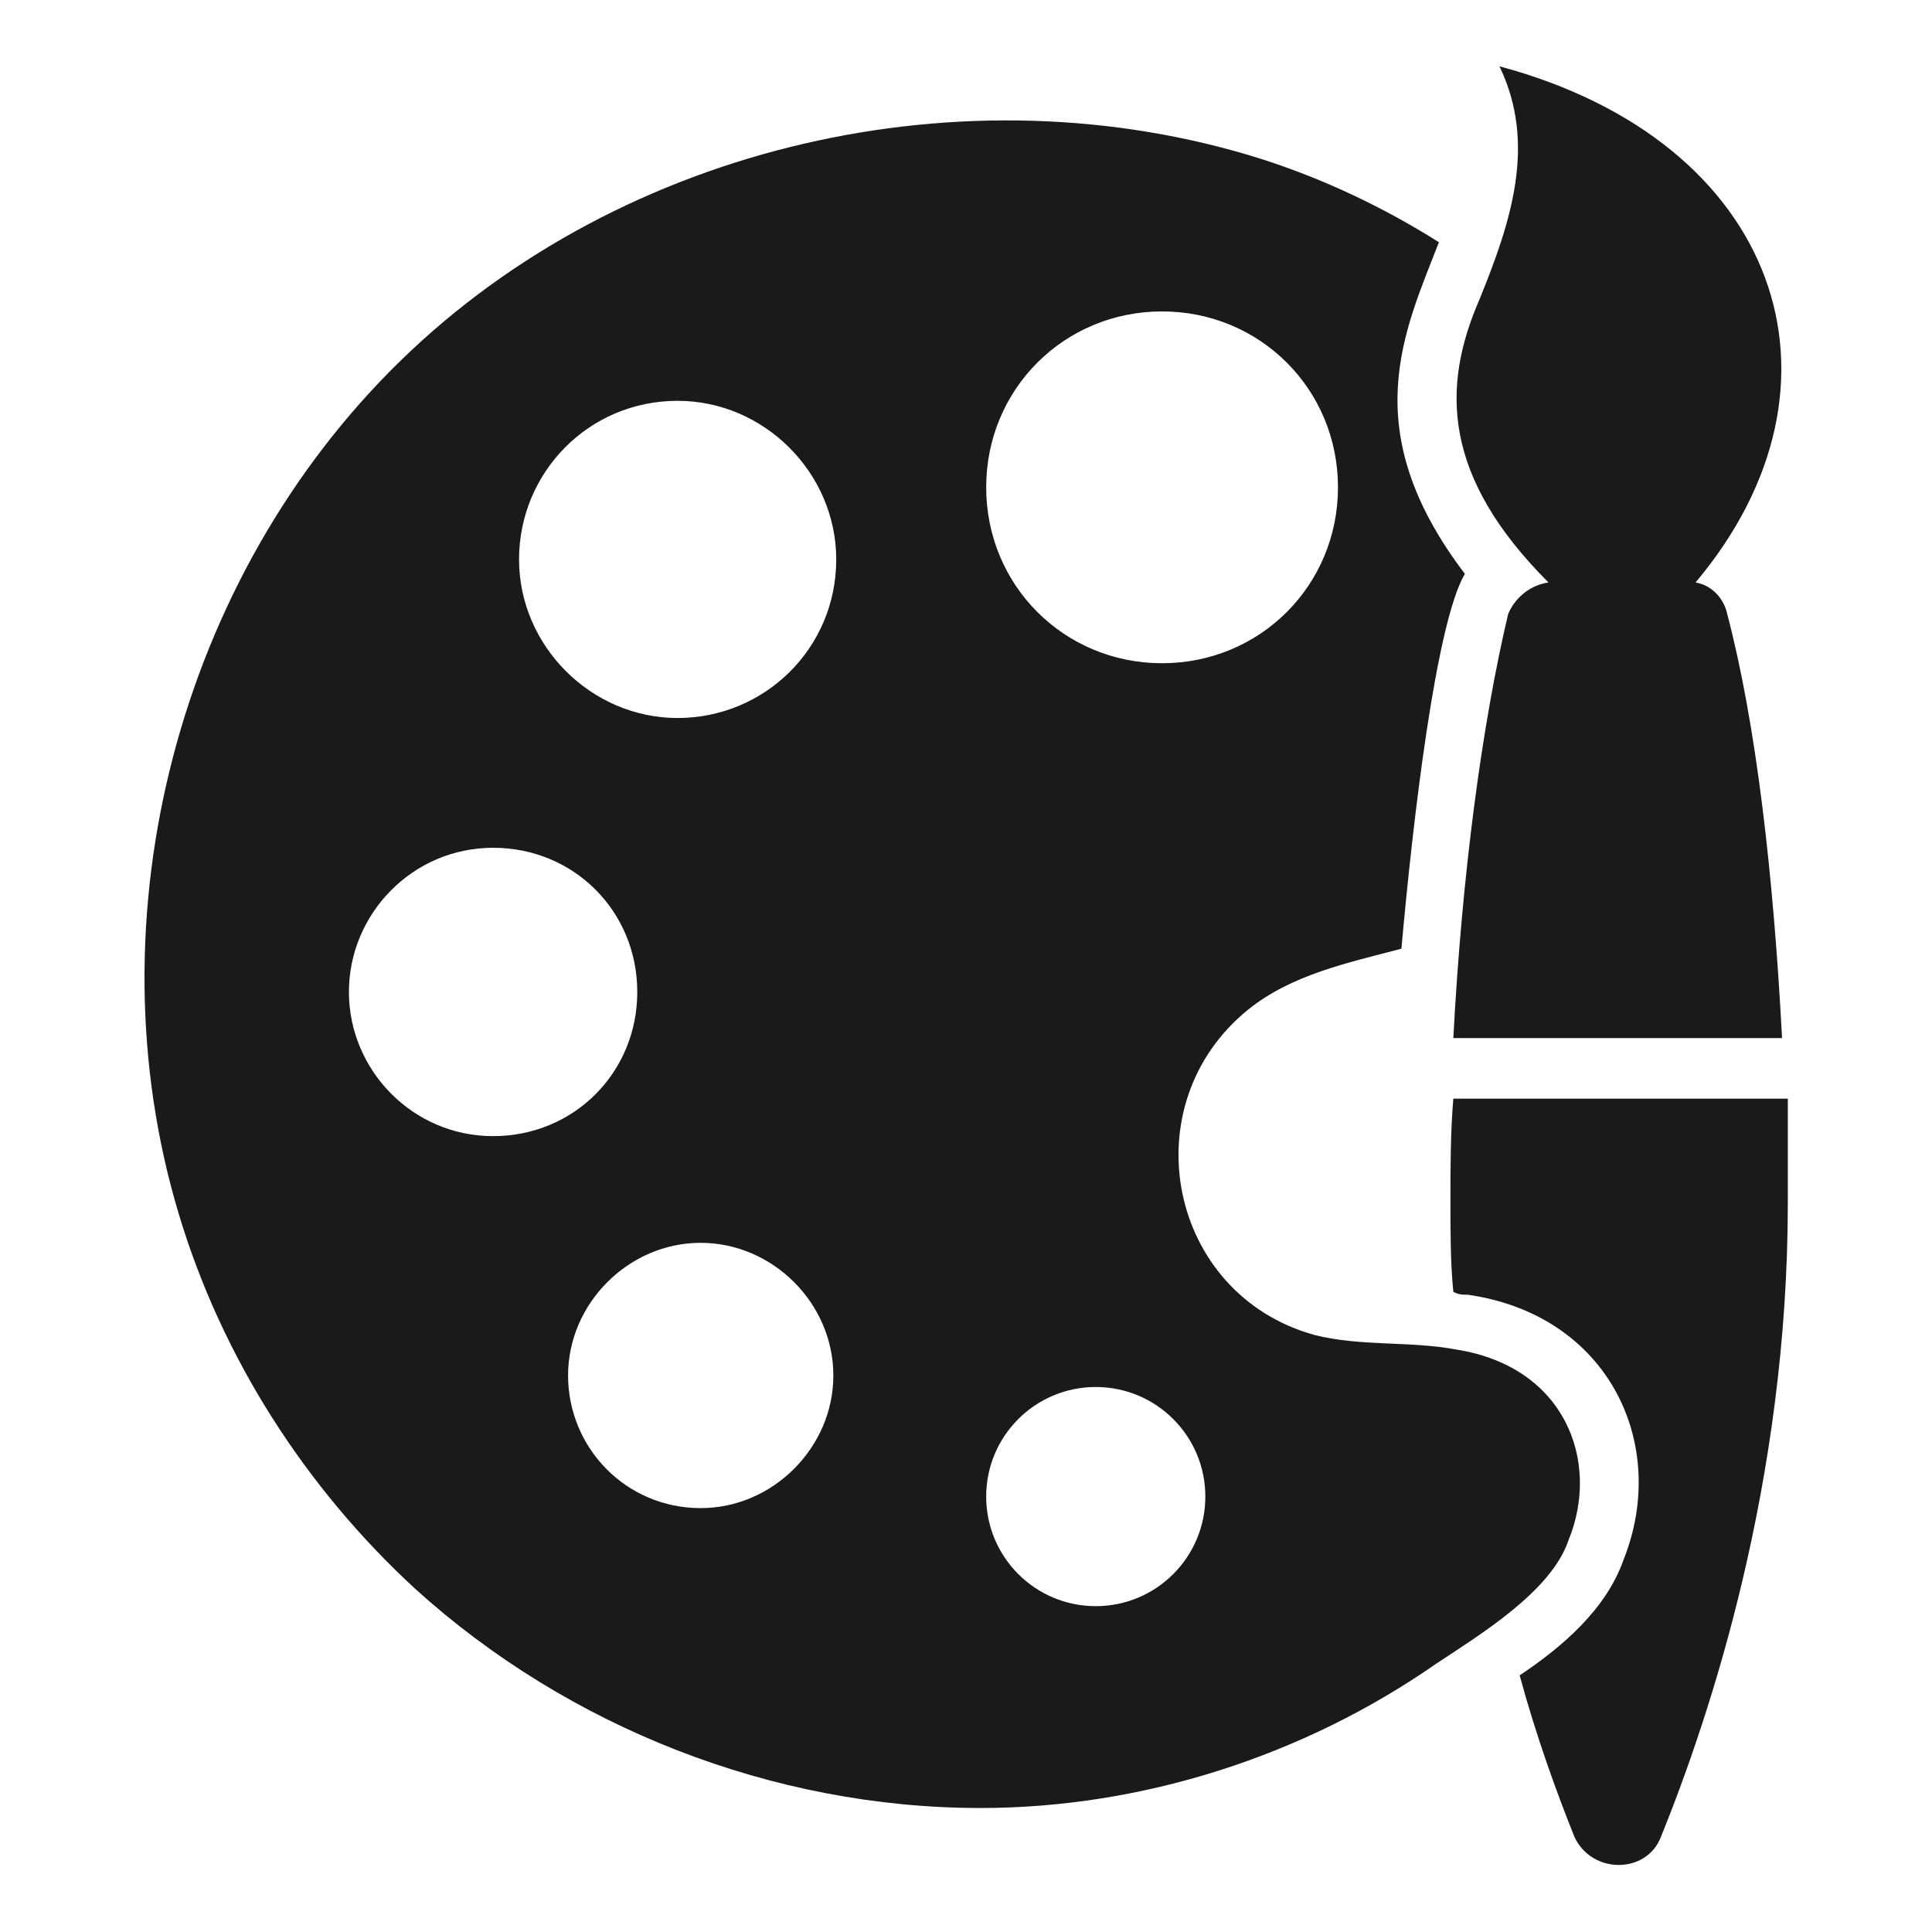 <svg height='100px' width='100px'  fill="#1A1A1A" xmlns="http://www.w3.org/2000/svg" xmlns:xlink="http://www.w3.org/1999/xlink" version="1.1" x="0px" y="0px" viewBox="0 0 67 67" style="enable-background:new 0 0 67 67;" xml:space="preserve"><g><path d="M62,41.7c0,9.7-2.7,17.8-4.4,22c-0.5,1.3-2.4,1.3-3,0c-0.6-1.5-1.3-3.4-1.9-5.6c1.5-1,3-2.3,3.6-4c1.6-4-0.5-8.5-5.4-9.2   c-0.2,0-0.3,0-0.5-0.1c-0.1-1-0.1-2.1-0.1-3.1c0-1.2,0-2.4,0.1-3.6H62C62,39.3,62,40.5,62,41.7z"></path><path d="M53.7,20.2c-3.7-3.7-3.7-6.8-2.4-9.8c1.1-2.7,2-5.4,0.7-8.1c9.7,2.6,12.6,11,6.8,17.9c0.6,0.1,1,0.6,1.1,1.1   c1,3.8,1.6,9,1.9,14.7H50.4c0.3-5.7,1-10.9,1.9-14.7C52.5,20.8,53,20.3,53.7,20.2z"></path><path d="M50.5,46.8c-1.6-0.3-3.3-0.1-4.9-0.5c-5.1-1.4-6.4-8-2.3-11.3c1.5-1.2,3.4-1.6,5.3-2.1c0.4-4.5,1.2-11.3,2.2-13   c-3.8-5-2.1-8.4-0.9-11.5c-1.9-1.2-4-2.2-6.2-2.9c-10.2-3.2-22.1-0.5-29.8,7C6.2,20,3.1,31.8,6.2,42.1c1.5,5,4.4,9.5,8.2,13   c5.3,4.8,12.4,7.6,19.6,7.6c5.6,0,11.2-1.8,15.8-5c1.5-1,4-2.5,4.6-4.3C55.5,50.7,54.3,47.4,50.5,46.8z M12.1,34.4c0-2.7,2.2-5,5-5   s5,2.2,5,5s-2.2,5-5,5S12.1,37.1,12.1,34.4z M24.3,52.3c-2.6,0-4.6-2.1-4.6-4.6s2.1-4.6,4.6-4.6s4.6,2.1,4.6,4.6   S26.8,52.3,24.3,52.3z M23.5,24.9c-3,0-5.5-2.5-5.5-5.5c0-3,2.4-5.5,5.5-5.5c3,0,5.5,2.5,5.5,5.5C29,22.5,26.5,24.9,23.5,24.9z    M40.3,10.8c3.4,0,6.1,2.7,6.1,6.1c0,3.4-2.7,6.1-6.1,6.1c-3.4,0-6.1-2.7-6.1-6.1C34.2,13.5,36.9,10.8,40.3,10.8z M38,55.7   c-2.1,0-3.8-1.7-3.8-3.8c0-2.1,1.7-3.8,3.8-3.8s3.8,1.7,3.8,3.8C41.8,54,40.1,55.7,38,55.7z"></path></g></svg>
